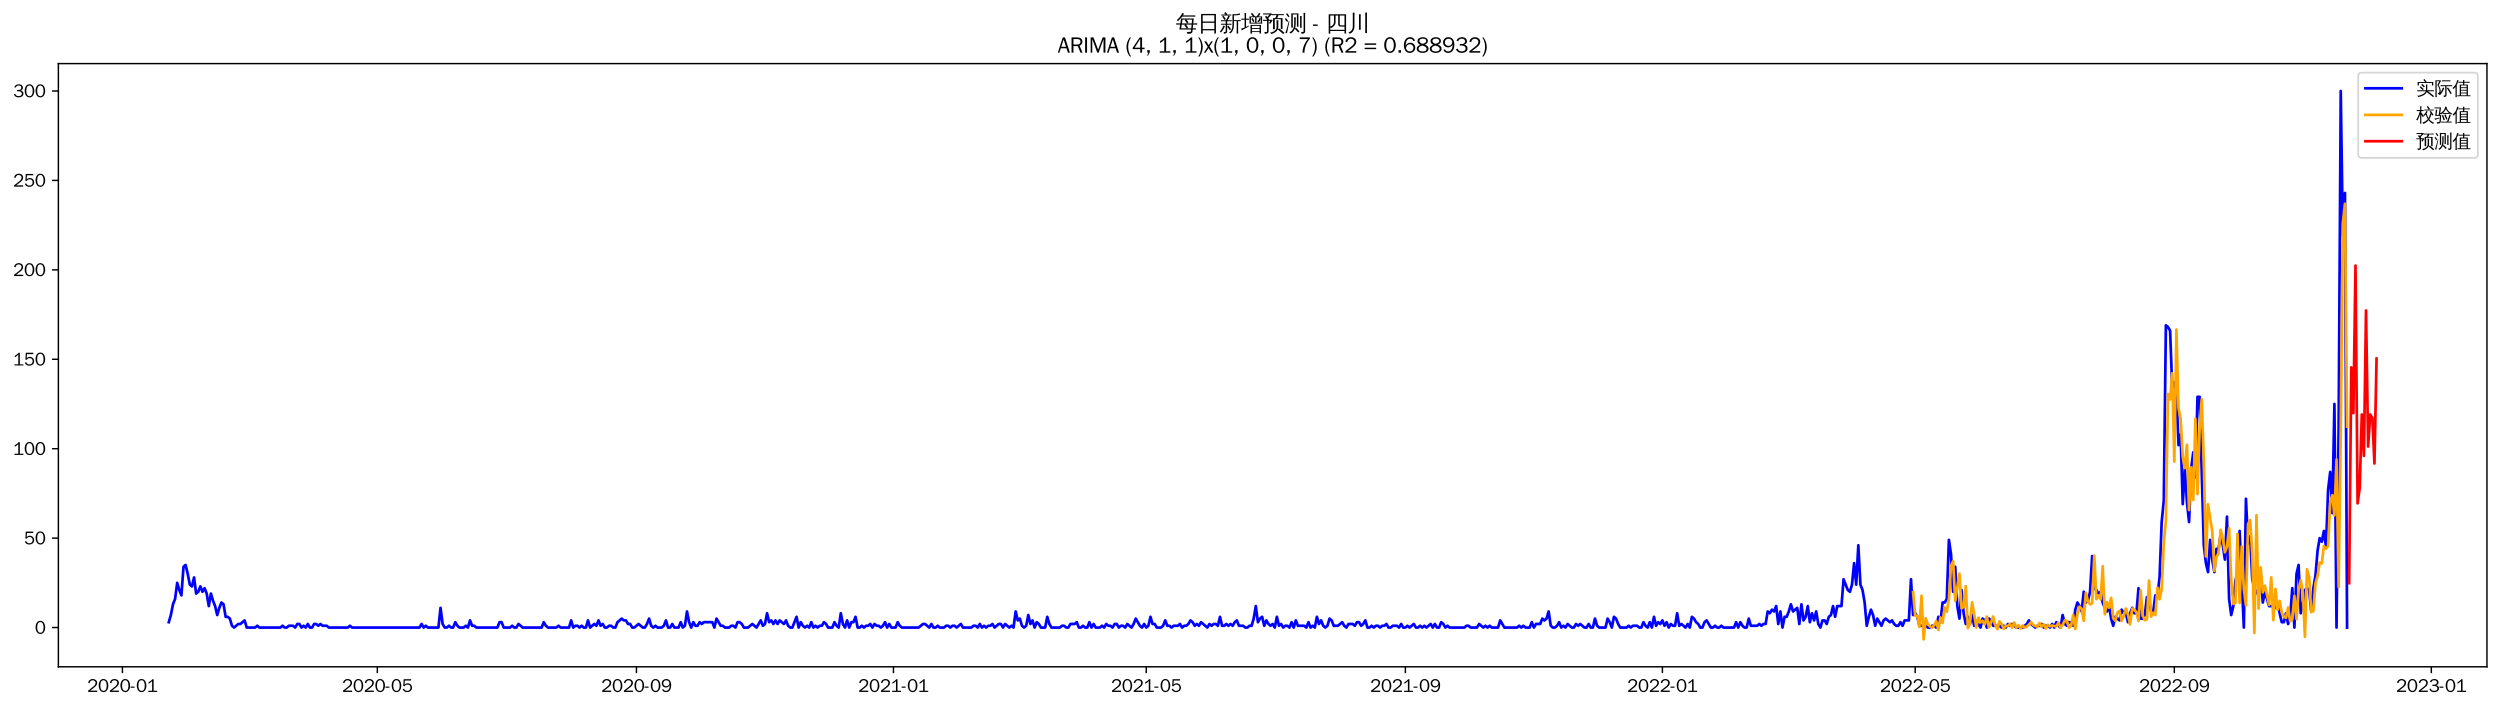 <?xml version="1.0" encoding="utf-8" standalone="no"?>
<!DOCTYPE svg PUBLIC "-//W3C//DTD SVG 1.1//EN"
  "http://www.w3.org/Graphics/SVG/1.1/DTD/svg11.dtd">
<svg xmlns:xlink="http://www.w3.org/1999/xlink" width="1378.591pt" height="390.418pt" viewBox="0 0 1378.591 390.418" xmlns="http://www.w3.org/2000/svg" version="1.1">
 <defs>
  <style type="text/css">*{stroke-linejoin: round; stroke-linecap: butt}</style>
 </defs>
 <g id="figure_1">
  <g id="patch_1">
   <path d="M 0 390.418 
L 1378.591 390.418 
L 1378.591 -0 
L 0 -0 
z
" style="fill: #ffffff"/>
  </g>
  <g id="axes_1">
   <g id="patch_2">
    <path d="M 32.191 367.701 
L 1371.391 367.701 
L 1371.391 35.061 
L 32.191 35.061 
z
" style="fill: #ffffff"/>
   </g>
   <g id="matplotlib.axis_1">
    <g id="xtick_1">
     <g id="line2d_1">
      <defs>
       <path id="mcff3f58931" d="M 0 0 
L 0 3.5 
" style="stroke: #000000; stroke-width: 0.8"/>
      </defs>
      <g>
       <use xlink:href="#mcff3f58931" x="67.506" y="367.701" style="stroke: #000000; stroke-width: 0.8"/>
      </g>
     </g>
     <g id="text_1">
      <!-- 2020-01 -->
      <g transform="translate(48.016 381.557)scale(0.1 -0.1)">
       <defs>
        <path id="WenQuanYiZenHei-32" d="M 3488 0 
L 369 0 
L 369 456 
L 2150 1850 
Q 2931 2463 2931 3144 
Q 2931 3619 2488 3863 
Q 2231 4013 1931 4013 
Q 1425 4013 1113 3619 
Q 894 3356 881 3013 
L 369 3169 
Q 531 3981 1213 4300 
Q 1544 4456 1950 4456 
Q 2631 4456 3088 4044 
L 3225 3888 
L 3350 3706 
Q 3481 3444 3481 3144 
Q 3481 2313 2519 1569 
L 1069 456 
L 3488 456 
L 3488 0 
z
" transform="scale(0.016)"/>
        <path id="WenQuanYiZenHei-30" d="M 3581 2175 
Q 3581 1288 3169 638 
Q 2713 -63 1938 -63 
Q 1025 -63 563 831 
Q 256 1425 256 2188 
Q 256 3188 700 3819 
Q 1138 4456 1888 4456 
Q 2863 4456 3306 3500 
Q 3581 2925 3581 2175 
z
M 3019 2100 
Q 3019 3356 2500 3806 
L 2350 3919 
Q 2144 4031 1888 4031 
Q 1100 4031 888 2956 
Q 819 2625 819 2225 
Q 819 1013 1338 569 
Q 1588 356 1938 356 
Q 2675 356 2925 1294 
Q 3019 1663 3019 2100 
z
" transform="scale(0.016)"/>
        <path id="WenQuanYiZenHei-2d" d="M 1363 1444 
L 0 1444 
L 0 1844 
L 1363 1844 
L 1363 1444 
z
" transform="scale(0.016)"/>
        <path id="WenQuanYiZenHei-31" d="M 3556 0 
L 488 0 
L 488 406 
L 1800 406 
L 1800 3725 
Q 1231 3125 588 2788 
L 588 3338 
Q 1456 3781 1931 4388 
L 2331 4388 
L 2331 406 
L 3556 406 
L 3556 0 
z
" transform="scale(0.016)"/>
       </defs>
       <use xlink:href="#WenQuanYiZenHei-32"/>
       <use xlink:href="#WenQuanYiZenHei-30" x="59.961"/>
       <use xlink:href="#WenQuanYiZenHei-32" x="119.922"/>
       <use xlink:href="#WenQuanYiZenHei-30" x="179.883"/>
       <use xlink:href="#WenQuanYiZenHei-2d" x="239.844"/>
       <use xlink:href="#WenQuanYiZenHei-30" x="269.824"/>
       <use xlink:href="#WenQuanYiZenHei-31" x="329.785"/>
      </g>
     </g>
    </g>
    <g id="xtick_2">
     <g id="line2d_2">
      <g>
       <use xlink:href="#mcff3f58931" x="208.071" y="367.701" style="stroke: #000000; stroke-width: 0.8"/>
      </g>
     </g>
     <g id="text_2">
      <!-- 2020-05 -->
      <g transform="translate(188.581 381.557)scale(0.1 -0.1)">
       <defs>
        <path id="WenQuanYiZenHei-35" d="M 3531 1488 
Q 3531 688 2913 250 
Q 2456 -63 1844 -63 
Q 1175 -63 706 350 
Q 413 613 306 975 
L 781 1131 
Q 1000 538 1569 406 
Q 1706 369 1856 369 
Q 2550 369 2850 869 
Q 3000 1131 3000 1494 
Q 3000 2056 2581 2356 
Q 2319 2538 1969 2538 
Q 1400 2538 1031 2075 
Q 981 2013 938 1938 
L 500 2031 
L 644 4388 
L 3244 4388 
L 3200 3919 
L 1044 3919 
L 950 2500 
Q 1431 2975 2006 2975 
Q 2713 2975 3163 2475 
Q 3531 2063 3531 1488 
z
" transform="scale(0.016)"/>
       </defs>
       <use xlink:href="#WenQuanYiZenHei-32"/>
       <use xlink:href="#WenQuanYiZenHei-30" x="59.961"/>
       <use xlink:href="#WenQuanYiZenHei-32" x="119.922"/>
       <use xlink:href="#WenQuanYiZenHei-30" x="179.883"/>
       <use xlink:href="#WenQuanYiZenHei-2d" x="239.844"/>
       <use xlink:href="#WenQuanYiZenHei-30" x="269.824"/>
       <use xlink:href="#WenQuanYiZenHei-35" x="329.785"/>
      </g>
     </g>
    </g>
    <g id="xtick_3">
     <g id="line2d_3">
      <g>
       <use xlink:href="#mcff3f58931" x="350.959" y="367.701" style="stroke: #000000; stroke-width: 0.8"/>
      </g>
     </g>
     <g id="text_3">
      <!-- 2020-09 -->
      <g transform="translate(331.469 381.557)scale(0.1 -0.1)">
       <defs>
        <path id="WenQuanYiZenHei-39" d="M 3544 2300 
Q 3544 1163 3019 513 
Q 2563 -63 1775 -63 
Q 956 -63 563 488 
Q 463 631 394 813 
L 838 975 
Q 1025 494 1550 388 
Q 1656 369 1775 369 
Q 2594 369 2900 1325 
Q 3044 1769 3038 2313 
L 3025 2313 
Q 2675 1638 1944 1544 
Q 1844 1531 1744 1531 
Q 1050 1531 625 2031 
Q 294 2419 294 2963 
Q 294 3656 813 4094 
Q 1238 4456 1819 4456 
Q 2988 4456 3381 3363 
Q 3544 2900 3544 2300 
z
M 2925 2994 
Q 2925 3563 2469 3844 
Q 2206 4006 1863 4006 
Q 1275 4006 988 3563 
Q 844 3344 825 3056 
Q 819 3006 819 2956 
Q 819 2413 1269 2131 
Q 1538 1963 1875 1963 
Q 2363 1963 2681 2350 
Q 2925 2638 2925 2994 
z
" transform="scale(0.016)"/>
       </defs>
       <use xlink:href="#WenQuanYiZenHei-32"/>
       <use xlink:href="#WenQuanYiZenHei-30" x="59.961"/>
       <use xlink:href="#WenQuanYiZenHei-32" x="119.922"/>
       <use xlink:href="#WenQuanYiZenHei-30" x="179.883"/>
       <use xlink:href="#WenQuanYiZenHei-2d" x="239.844"/>
       <use xlink:href="#WenQuanYiZenHei-30" x="269.824"/>
       <use xlink:href="#WenQuanYiZenHei-39" x="329.785"/>
      </g>
     </g>
    </g>
    <g id="xtick_4">
     <g id="line2d_4">
      <g>
       <use xlink:href="#mcff3f58931" x="492.686" y="367.701" style="stroke: #000000; stroke-width: 0.8"/>
      </g>
     </g>
     <g id="text_4">
      <!-- 2021-01 -->
      <g transform="translate(473.196 381.557)scale(0.1 -0.1)">
       <use xlink:href="#WenQuanYiZenHei-32"/>
       <use xlink:href="#WenQuanYiZenHei-30" x="59.961"/>
       <use xlink:href="#WenQuanYiZenHei-32" x="119.922"/>
       <use xlink:href="#WenQuanYiZenHei-31" x="179.883"/>
       <use xlink:href="#WenQuanYiZenHei-2d" x="239.844"/>
       <use xlink:href="#WenQuanYiZenHei-30" x="269.824"/>
       <use xlink:href="#WenQuanYiZenHei-31" x="329.785"/>
      </g>
     </g>
    </g>
    <g id="xtick_5">
     <g id="line2d_5">
      <g>
       <use xlink:href="#mcff3f58931" x="632.089" y="367.701" style="stroke: #000000; stroke-width: 0.8"/>
      </g>
     </g>
     <g id="text_5">
      <!-- 2021-05 -->
      <g transform="translate(612.599 381.557)scale(0.1 -0.1)">
       <use xlink:href="#WenQuanYiZenHei-32"/>
       <use xlink:href="#WenQuanYiZenHei-30" x="59.961"/>
       <use xlink:href="#WenQuanYiZenHei-32" x="119.922"/>
       <use xlink:href="#WenQuanYiZenHei-31" x="179.883"/>
       <use xlink:href="#WenQuanYiZenHei-2d" x="239.844"/>
       <use xlink:href="#WenQuanYiZenHei-30" x="269.824"/>
       <use xlink:href="#WenQuanYiZenHei-35" x="329.785"/>
      </g>
     </g>
    </g>
    <g id="xtick_6">
     <g id="line2d_6">
      <g>
       <use xlink:href="#mcff3f58931" x="774.977" y="367.701" style="stroke: #000000; stroke-width: 0.8"/>
      </g>
     </g>
     <g id="text_6">
      <!-- 2021-09 -->
      <g transform="translate(755.487 381.557)scale(0.1 -0.1)">
       <use xlink:href="#WenQuanYiZenHei-32"/>
       <use xlink:href="#WenQuanYiZenHei-30" x="59.961"/>
       <use xlink:href="#WenQuanYiZenHei-32" x="119.922"/>
       <use xlink:href="#WenQuanYiZenHei-31" x="179.883"/>
       <use xlink:href="#WenQuanYiZenHei-2d" x="239.844"/>
       <use xlink:href="#WenQuanYiZenHei-30" x="269.824"/>
       <use xlink:href="#WenQuanYiZenHei-39" x="329.785"/>
      </g>
     </g>
    </g>
    <g id="xtick_7">
     <g id="line2d_7">
      <g>
       <use xlink:href="#mcff3f58931" x="916.704" y="367.701" style="stroke: #000000; stroke-width: 0.8"/>
      </g>
     </g>
     <g id="text_7">
      <!-- 2022-01 -->
      <g transform="translate(897.214 381.557)scale(0.1 -0.1)">
       <use xlink:href="#WenQuanYiZenHei-32"/>
       <use xlink:href="#WenQuanYiZenHei-30" x="59.961"/>
       <use xlink:href="#WenQuanYiZenHei-32" x="119.922"/>
       <use xlink:href="#WenQuanYiZenHei-32" x="179.883"/>
       <use xlink:href="#WenQuanYiZenHei-2d" x="239.844"/>
       <use xlink:href="#WenQuanYiZenHei-30" x="269.824"/>
       <use xlink:href="#WenQuanYiZenHei-31" x="329.785"/>
      </g>
     </g>
    </g>
    <g id="xtick_8">
     <g id="line2d_8">
      <g>
       <use xlink:href="#mcff3f58931" x="1056.107" y="367.701" style="stroke: #000000; stroke-width: 0.8"/>
      </g>
     </g>
     <g id="text_8">
      <!-- 2022-05 -->
      <g transform="translate(1036.617 381.557)scale(0.1 -0.1)">
       <use xlink:href="#WenQuanYiZenHei-32"/>
       <use xlink:href="#WenQuanYiZenHei-30" x="59.961"/>
       <use xlink:href="#WenQuanYiZenHei-32" x="119.922"/>
       <use xlink:href="#WenQuanYiZenHei-32" x="179.883"/>
       <use xlink:href="#WenQuanYiZenHei-2d" x="239.844"/>
       <use xlink:href="#WenQuanYiZenHei-30" x="269.824"/>
       <use xlink:href="#WenQuanYiZenHei-35" x="329.785"/>
      </g>
     </g>
    </g>
    <g id="xtick_9">
     <g id="line2d_9">
      <g>
       <use xlink:href="#mcff3f58931" x="1198.995" y="367.701" style="stroke: #000000; stroke-width: 0.8"/>
      </g>
     </g>
     <g id="text_9">
      <!-- 2022-09 -->
      <g transform="translate(1179.505 381.557)scale(0.1 -0.1)">
       <use xlink:href="#WenQuanYiZenHei-32"/>
       <use xlink:href="#WenQuanYiZenHei-30" x="59.961"/>
       <use xlink:href="#WenQuanYiZenHei-32" x="119.922"/>
       <use xlink:href="#WenQuanYiZenHei-32" x="179.883"/>
       <use xlink:href="#WenQuanYiZenHei-2d" x="239.844"/>
       <use xlink:href="#WenQuanYiZenHei-30" x="269.824"/>
       <use xlink:href="#WenQuanYiZenHei-39" x="329.785"/>
      </g>
     </g>
    </g>
    <g id="xtick_10">
     <g id="line2d_10">
      <g>
       <use xlink:href="#mcff3f58931" x="1340.722" y="367.701" style="stroke: #000000; stroke-width: 0.8"/>
      </g>
     </g>
     <g id="text_10">
      <!-- 2023-01 -->
      <g transform="translate(1321.232 381.557)scale(0.1 -0.1)">
       <defs>
        <path id="WenQuanYiZenHei-33" d="M 3588 1231 
Q 3588 494 2875 144 
Q 2450 -63 1925 -63 
Q 1044 -63 556 488 
Q 356 706 256 1000 
L 769 1169 
Q 994 375 1913 375 
Q 2631 375 2900 788 
Q 3019 975 3019 1231 
Q 3019 1638 2638 1881 
Q 2325 2081 1613 2069 
L 1338 2069 
L 1338 2494 
Q 1969 2494 2094 2506 
Q 2325 2544 2463 2613 
Q 2763 2756 2844 3100 
Q 2863 3169 2863 3244 
Q 2863 3744 2381 3944 
L 2163 4006 
Q 2056 4025 1931 4025 
Q 1388 4025 1075 3631 
Q 969 3488 906 3313 
L 419 3456 
Q 675 4150 1400 4369 
Q 1669 4456 1975 4456 
Q 2694 4456 3106 4050 
Q 3419 3744 3419 3275 
Q 3419 2813 3025 2513 
Q 2825 2356 2575 2319 
L 2575 2306 
Q 3181 2213 3450 1769 
Q 3588 1525 3588 1231 
z
" transform="scale(0.016)"/>
       </defs>
       <use xlink:href="#WenQuanYiZenHei-32"/>
       <use xlink:href="#WenQuanYiZenHei-30" x="59.961"/>
       <use xlink:href="#WenQuanYiZenHei-32" x="119.922"/>
       <use xlink:href="#WenQuanYiZenHei-33" x="179.883"/>
       <use xlink:href="#WenQuanYiZenHei-2d" x="239.844"/>
       <use xlink:href="#WenQuanYiZenHei-30" x="269.824"/>
       <use xlink:href="#WenQuanYiZenHei-31" x="329.785"/>
      </g>
     </g>
    </g>
   </g>
   <g id="matplotlib.axis_2">
    <g id="ytick_1">
     <g id="line2d_11">
      <defs>
       <path id="m5757603b62" d="M 0 0 
L -3.5 0 
" style="stroke: #000000; stroke-width: 0.8"/>
      </defs>
      <g>
       <use xlink:href="#m5757603b62" x="32.191" y="346.055" style="stroke: #000000; stroke-width: 0.8"/>
      </g>
     </g>
     <g id="text_11">
      <!-- 0 -->
      <g transform="translate(19.194 349.483)scale(0.1 -0.1)">
       <use xlink:href="#WenQuanYiZenHei-30"/>
      </g>
     </g>
    </g>
    <g id="ytick_2">
     <g id="line2d_12">
      <g>
       <use xlink:href="#m5757603b62" x="32.191" y="296.743" style="stroke: #000000; stroke-width: 0.8"/>
      </g>
     </g>
     <g id="text_12">
      <!-- 50 -->
      <g transform="translate(13.197 300.171)scale(0.1 -0.1)">
       <use xlink:href="#WenQuanYiZenHei-35"/>
       <use xlink:href="#WenQuanYiZenHei-30" x="59.961"/>
      </g>
     </g>
    </g>
    <g id="ytick_3">
     <g id="line2d_13">
      <g>
       <use xlink:href="#m5757603b62" x="32.191" y="247.431" style="stroke: #000000; stroke-width: 0.8"/>
      </g>
     </g>
     <g id="text_13">
      <!-- 100 -->
      <g transform="translate(7.2 250.859)scale(0.1 -0.1)">
       <use xlink:href="#WenQuanYiZenHei-31"/>
       <use xlink:href="#WenQuanYiZenHei-30" x="59.961"/>
       <use xlink:href="#WenQuanYiZenHei-30" x="119.922"/>
      </g>
     </g>
    </g>
    <g id="ytick_4">
     <g id="line2d_14">
      <g>
       <use xlink:href="#m5757603b62" x="32.191" y="198.118" style="stroke: #000000; stroke-width: 0.8"/>
      </g>
     </g>
     <g id="text_14">
      <!-- 150 -->
      <g transform="translate(7.2 201.546)scale(0.1 -0.1)">
       <use xlink:href="#WenQuanYiZenHei-31"/>
       <use xlink:href="#WenQuanYiZenHei-35" x="59.961"/>
       <use xlink:href="#WenQuanYiZenHei-30" x="119.922"/>
      </g>
     </g>
    </g>
    <g id="ytick_5">
     <g id="line2d_15">
      <g>
       <use xlink:href="#m5757603b62" x="32.191" y="148.806" style="stroke: #000000; stroke-width: 0.8"/>
      </g>
     </g>
     <g id="text_15">
      <!-- 200 -->
      <g transform="translate(7.2 152.234)scale(0.1 -0.1)">
       <use xlink:href="#WenQuanYiZenHei-32"/>
       <use xlink:href="#WenQuanYiZenHei-30" x="59.961"/>
       <use xlink:href="#WenQuanYiZenHei-30" x="119.922"/>
      </g>
     </g>
    </g>
    <g id="ytick_6">
     <g id="line2d_16">
      <g>
       <use xlink:href="#m5757603b62" x="32.191" y="99.493" style="stroke: #000000; stroke-width: 0.8"/>
      </g>
     </g>
     <g id="text_16">
      <!-- 250 -->
      <g transform="translate(7.2 102.922)scale(0.1 -0.1)">
       <use xlink:href="#WenQuanYiZenHei-32"/>
       <use xlink:href="#WenQuanYiZenHei-35" x="59.961"/>
       <use xlink:href="#WenQuanYiZenHei-30" x="119.922"/>
      </g>
     </g>
    </g>
    <g id="ytick_7">
     <g id="line2d_17">
      <g>
       <use xlink:href="#m5757603b62" x="32.191" y="50.181" style="stroke: #000000; stroke-width: 0.8"/>
      </g>
     </g>
     <g id="text_17">
      <!-- 300 -->
      <g transform="translate(7.2 53.609)scale(0.1 -0.1)">
       <use xlink:href="#WenQuanYiZenHei-33"/>
       <use xlink:href="#WenQuanYiZenHei-30" x="59.961"/>
       <use xlink:href="#WenQuanYiZenHei-30" x="119.922"/>
      </g>
     </g>
    </g>
   </g>
   <g id="line2d_18">
    <path d="M 93.063 343.097 
L 94.225 339.152 
L 95.387 333.234 
L 96.548 330.275 
L 97.71 321.399 
L 98.872 325.344 
L 100.034 328.303 
L 101.195 312.523 
L 102.357 311.537 
L 103.519 316.468 
L 104.68 322.385 
L 105.842 323.372 
L 107.004 318.44 
L 108.165 327.317 
L 109.327 326.33 
L 110.489 323.372 
L 111.65 326.33 
L 112.812 324.358 
L 113.974 327.317 
L 115.136 334.22 
L 116.297 327.317 
L 117.459 331.262 
L 118.621 334.22 
L 119.782 339.152 
L 120.944 335.207 
L 122.106 332.248 
L 123.267 333.234 
L 124.429 340.138 
L 125.591 340.138 
L 126.752 341.124 
L 127.914 345.069 
L 129.076 346.055 
L 131.399 344.083 
L 132.561 344.083 
L 134.884 342.11 
L 136.046 346.055 
L 140.693 346.055 
L 141.854 345.069 
L 143.016 346.055 
L 154.633 346.055 
L 155.795 345.069 
L 156.956 346.055 
L 158.118 346.055 
L 159.28 345.069 
L 161.603 345.069 
L 162.765 346.055 
L 163.927 344.083 
L 165.088 344.083 
L 166.25 346.055 
L 167.412 345.069 
L 168.573 346.055 
L 169.735 344.083 
L 170.897 346.055 
L 172.058 346.055 
L 173.22 344.083 
L 174.382 344.083 
L 175.544 345.069 
L 176.705 344.083 
L 177.867 345.069 
L 180.19 345.069 
L 181.352 346.055 
L 191.807 346.055 
L 192.969 345.069 
L 194.131 346.055 
L 231.305 346.055 
L 232.467 344.083 
L 233.628 346.055 
L 234.79 345.069 
L 235.952 346.055 
L 241.76 346.055 
L 242.922 335.207 
L 244.083 344.083 
L 245.245 346.055 
L 246.407 346.055 
L 247.569 345.069 
L 248.73 346.055 
L 249.892 346.055 
L 251.054 343.097 
L 252.215 345.069 
L 253.377 346.055 
L 255.7 346.055 
L 256.862 345.069 
L 258.024 346.055 
L 259.185 342.11 
L 260.347 345.069 
L 261.509 345.069 
L 262.671 346.055 
L 274.288 346.055 
L 275.449 343.097 
L 276.611 343.097 
L 277.773 346.055 
L 281.258 346.055 
L 282.419 345.069 
L 283.581 346.055 
L 284.743 346.055 
L 285.904 344.083 
L 288.228 346.055 
L 298.683 346.055 
L 299.845 343.097 
L 301.006 345.069 
L 302.168 346.055 
L 306.815 346.055 
L 307.977 345.069 
L 309.138 346.055 
L 313.785 346.055 
L 314.947 342.11 
L 316.108 346.055 
L 317.27 345.069 
L 318.432 345.069 
L 319.594 346.055 
L 320.755 345.069 
L 321.917 346.055 
L 323.079 346.055 
L 324.24 342.11 
L 325.402 346.055 
L 327.725 344.083 
L 328.887 345.069 
L 330.049 342.11 
L 331.21 345.069 
L 332.372 344.083 
L 333.534 346.055 
L 334.696 346.055 
L 335.857 345.069 
L 337.019 345.069 
L 338.181 346.055 
L 339.342 346.055 
L 340.504 343.097 
L 342.827 341.124 
L 343.989 342.11 
L 345.151 342.11 
L 346.312 344.083 
L 347.474 344.083 
L 348.636 346.055 
L 349.798 346.055 
L 352.121 344.083 
L 354.444 346.055 
L 355.606 346.055 
L 356.768 344.083 
L 357.929 341.124 
L 359.091 345.069 
L 360.253 346.055 
L 361.414 345.069 
L 362.576 346.055 
L 364.9 346.055 
L 366.061 345.069 
L 367.223 342.11 
L 368.385 346.055 
L 369.546 346.055 
L 370.708 344.083 
L 371.87 346.055 
L 374.193 346.055 
L 375.355 343.097 
L 376.517 346.055 
L 377.678 345.069 
L 378.84 337.179 
L 380.002 343.097 
L 381.163 346.055 
L 382.325 343.097 
L 383.487 345.069 
L 384.648 345.069 
L 385.81 343.097 
L 386.972 344.083 
L 388.133 343.097 
L 392.78 343.097 
L 393.942 346.055 
L 395.104 341.124 
L 397.427 345.069 
L 398.589 345.069 
L 399.75 346.055 
L 402.074 346.055 
L 403.235 345.069 
L 404.397 345.069 
L 405.559 346.055 
L 406.721 343.097 
L 407.882 343.097 
L 409.044 344.083 
L 410.206 346.055 
L 412.529 346.055 
L 414.852 344.083 
L 417.176 346.055 
L 419.499 342.11 
L 420.661 345.069 
L 421.823 344.083 
L 422.984 338.165 
L 424.146 343.097 
L 425.308 342.11 
L 426.469 344.083 
L 427.631 342.11 
L 428.793 344.083 
L 429.954 342.11 
L 432.278 344.083 
L 433.439 342.11 
L 434.601 345.069 
L 435.763 346.055 
L 436.925 346.055 
L 439.248 340.138 
L 440.41 346.055 
L 441.571 343.097 
L 442.733 345.069 
L 443.895 346.055 
L 445.056 345.069 
L 446.218 346.055 
L 447.38 343.097 
L 448.541 346.055 
L 449.703 345.069 
L 450.865 346.055 
L 452.027 345.069 
L 453.188 345.069 
L 454.35 343.097 
L 455.512 344.083 
L 456.673 346.055 
L 458.997 346.055 
L 460.158 343.097 
L 461.32 345.069 
L 462.482 346.055 
L 463.644 338.165 
L 464.805 344.083 
L 465.967 346.055 
L 467.129 342.11 
L 468.29 346.055 
L 469.452 343.097 
L 470.614 343.097 
L 471.775 340.138 
L 472.937 346.055 
L 474.099 346.055 
L 475.26 345.069 
L 476.422 346.055 
L 477.584 345.069 
L 478.746 345.069 
L 479.907 344.083 
L 481.069 346.055 
L 482.231 344.083 
L 483.392 345.069 
L 484.554 345.069 
L 485.716 346.055 
L 486.877 345.069 
L 488.039 343.097 
L 489.201 346.055 
L 490.362 344.083 
L 491.524 346.055 
L 493.848 346.055 
L 495.009 343.097 
L 496.171 345.069 
L 497.333 346.055 
L 506.626 346.055 
L 508.95 344.083 
L 510.111 344.083 
L 512.435 346.055 
L 513.596 344.083 
L 514.758 346.055 
L 515.92 346.055 
L 517.081 345.069 
L 518.243 346.055 
L 520.566 346.055 
L 521.728 345.069 
L 522.89 345.069 
L 524.052 346.055 
L 525.213 345.069 
L 526.375 345.069 
L 527.537 346.055 
L 529.86 344.083 
L 531.022 346.055 
L 535.668 346.055 
L 536.83 345.069 
L 537.992 345.069 
L 539.154 346.055 
L 540.315 344.083 
L 541.477 346.055 
L 542.639 345.069 
L 543.8 346.055 
L 544.962 345.069 
L 546.124 345.069 
L 547.285 344.083 
L 548.447 346.055 
L 550.77 344.083 
L 551.932 344.083 
L 553.094 346.055 
L 554.256 344.083 
L 556.579 346.055 
L 557.741 345.069 
L 558.902 346.055 
L 560.064 337.179 
L 561.226 342.11 
L 562.387 341.124 
L 563.549 345.069 
L 564.711 346.055 
L 565.873 345.069 
L 567.034 339.152 
L 568.196 344.083 
L 569.358 342.11 
L 570.519 346.055 
L 571.681 343.097 
L 572.843 344.083 
L 574.004 346.055 
L 576.328 346.055 
L 577.489 340.138 
L 578.651 344.083 
L 579.813 346.055 
L 584.46 346.055 
L 585.621 345.069 
L 586.783 345.069 
L 587.945 346.055 
L 589.106 346.055 
L 590.268 344.083 
L 592.591 344.083 
L 593.753 343.097 
L 594.915 346.055 
L 596.077 346.055 
L 597.238 345.069 
L 598.4 346.055 
L 599.562 346.055 
L 600.723 343.097 
L 601.885 346.055 
L 603.047 344.083 
L 604.208 346.055 
L 606.532 346.055 
L 607.693 345.069 
L 608.855 346.055 
L 610.017 344.083 
L 611.179 345.069 
L 612.34 345.069 
L 613.502 346.055 
L 614.664 344.083 
L 615.825 344.083 
L 616.987 346.055 
L 618.149 345.069 
L 619.31 345.069 
L 620.472 346.055 
L 621.634 344.083 
L 623.957 346.055 
L 625.119 344.083 
L 626.281 341.124 
L 628.604 345.069 
L 629.766 346.055 
L 630.927 344.083 
L 632.089 346.055 
L 633.251 345.069 
L 634.412 340.138 
L 635.574 344.083 
L 636.736 344.083 
L 637.897 346.055 
L 640.221 346.055 
L 641.383 345.069 
L 642.544 342.11 
L 643.706 345.069 
L 644.868 345.069 
L 646.029 346.055 
L 647.191 345.069 
L 649.514 345.069 
L 650.676 344.083 
L 651.838 346.055 
L 653 345.069 
L 654.161 345.069 
L 655.323 344.083 
L 656.485 342.11 
L 657.646 343.097 
L 658.808 345.069 
L 659.97 344.083 
L 661.131 345.069 
L 662.293 343.097 
L 665.778 346.055 
L 666.94 344.083 
L 668.102 345.069 
L 669.263 344.083 
L 670.425 344.083 
L 671.587 345.069 
L 672.748 340.138 
L 673.91 345.069 
L 675.072 345.069 
L 676.233 344.083 
L 677.395 345.069 
L 678.557 344.083 
L 679.718 345.069 
L 680.88 343.097 
L 682.042 342.11 
L 683.204 345.069 
L 685.527 345.069 
L 686.689 346.055 
L 687.85 346.055 
L 689.012 345.069 
L 690.174 345.069 
L 691.335 341.124 
L 692.497 334.22 
L 693.659 343.097 
L 694.82 341.124 
L 695.982 340.138 
L 697.144 345.069 
L 698.306 342.11 
L 699.467 344.083 
L 700.629 345.069 
L 701.791 344.083 
L 702.952 346.055 
L 704.114 340.138 
L 705.276 345.069 
L 706.437 344.083 
L 707.599 346.055 
L 708.761 345.069 
L 709.922 345.069 
L 711.084 346.055 
L 712.246 343.097 
L 713.408 346.055 
L 714.569 342.11 
L 715.731 345.069 
L 719.216 345.069 
L 720.378 346.055 
L 721.539 343.097 
L 722.701 346.055 
L 723.863 345.069 
L 725.024 346.055 
L 726.186 340.138 
L 727.348 344.083 
L 728.51 342.11 
L 729.671 345.069 
L 730.833 346.055 
L 731.995 345.069 
L 733.156 341.124 
L 734.318 342.11 
L 735.48 345.069 
L 737.803 345.069 
L 740.127 343.097 
L 741.288 345.069 
L 742.45 346.055 
L 743.612 344.083 
L 745.935 344.083 
L 747.097 345.069 
L 748.258 343.097 
L 749.42 343.097 
L 750.582 345.069 
L 751.743 344.083 
L 752.905 342.11 
L 754.067 346.055 
L 755.229 346.055 
L 756.39 345.069 
L 757.552 346.055 
L 758.714 345.069 
L 759.875 345.069 
L 761.037 346.055 
L 762.199 345.069 
L 763.36 345.069 
L 764.522 344.083 
L 765.684 346.055 
L 766.845 346.055 
L 768.007 345.069 
L 770.331 345.069 
L 771.492 346.055 
L 772.654 344.083 
L 773.816 346.055 
L 774.977 346.055 
L 776.139 345.069 
L 777.301 346.055 
L 779.624 344.083 
L 780.786 346.055 
L 781.947 346.055 
L 783.109 345.069 
L 784.271 346.055 
L 785.433 345.069 
L 786.594 346.055 
L 788.918 344.083 
L 790.079 346.055 
L 791.241 344.083 
L 792.403 346.055 
L 793.564 346.055 
L 794.726 343.097 
L 795.888 344.083 
L 797.049 346.055 
L 798.211 345.069 
L 799.373 346.055 
L 807.505 346.055 
L 808.666 345.069 
L 809.828 345.069 
L 810.99 346.055 
L 814.475 346.055 
L 815.637 344.083 
L 817.96 346.055 
L 819.122 345.069 
L 820.283 346.055 
L 821.445 345.069 
L 822.607 346.055 
L 826.092 346.055 
L 827.253 342.11 
L 829.577 346.055 
L 836.547 346.055 
L 837.709 345.069 
L 838.87 346.055 
L 840.032 345.069 
L 841.194 346.055 
L 843.517 346.055 
L 844.679 343.097 
L 845.841 346.055 
L 847.002 344.083 
L 849.326 344.083 
L 850.487 341.124 
L 851.649 342.11 
L 852.811 341.124 
L 853.972 337.179 
L 855.134 345.069 
L 856.296 346.055 
L 857.458 346.055 
L 858.619 345.069 
L 859.781 343.097 
L 860.943 346.055 
L 862.104 345.069 
L 863.266 346.055 
L 864.428 344.083 
L 866.751 346.055 
L 867.913 346.055 
L 869.074 344.083 
L 870.236 345.069 
L 871.398 344.083 
L 873.721 346.055 
L 874.883 346.055 
L 876.045 344.083 
L 877.206 346.055 
L 878.368 346.055 
L 879.53 341.124 
L 880.691 345.069 
L 881.853 346.055 
L 885.338 346.055 
L 886.5 341.124 
L 887.662 343.097 
L 888.823 346.055 
L 889.985 340.138 
L 891.147 341.124 
L 892.308 344.083 
L 893.47 346.055 
L 896.955 346.055 
L 898.117 345.069 
L 899.278 346.055 
L 900.44 345.069 
L 902.764 345.069 
L 903.925 346.055 
L 905.087 346.055 
L 906.249 343.097 
L 907.41 345.069 
L 908.572 346.055 
L 909.734 343.097 
L 910.895 346.055 
L 912.057 340.138 
L 913.219 345.069 
L 914.38 343.097 
L 915.542 344.083 
L 916.704 342.11 
L 917.866 345.069 
L 919.027 343.097 
L 920.189 346.055 
L 921.351 344.083 
L 922.512 345.069 
L 923.674 345.069 
L 924.836 338.165 
L 925.997 345.069 
L 927.159 344.083 
L 929.483 346.055 
L 930.644 344.083 
L 931.806 346.055 
L 932.968 340.138 
L 934.129 341.124 
L 935.291 343.097 
L 936.453 344.083 
L 937.614 346.055 
L 938.776 346.055 
L 939.938 343.097 
L 941.099 342.11 
L 943.423 346.055 
L 944.585 346.055 
L 945.746 345.069 
L 946.908 346.055 
L 948.07 346.055 
L 949.231 345.069 
L 950.393 346.055 
L 956.201 346.055 
L 957.363 343.097 
L 958.525 346.055 
L 959.687 343.097 
L 960.848 345.069 
L 962.01 346.055 
L 963.172 346.055 
L 964.333 341.124 
L 965.495 345.069 
L 968.98 345.069 
L 970.142 344.083 
L 971.303 345.069 
L 972.465 344.083 
L 973.627 344.083 
L 974.789 337.179 
L 975.95 338.165 
L 977.112 336.193 
L 978.274 337.179 
L 979.435 334.22 
L 980.597 344.083 
L 981.759 337.179 
L 982.92 346.055 
L 984.082 340.138 
L 985.244 340.138 
L 986.405 337.179 
L 987.567 333.234 
L 988.729 337.179 
L 991.052 335.207 
L 992.214 344.083 
L 993.376 333.234 
L 994.537 342.11 
L 995.699 340.138 
L 996.861 334.22 
L 998.022 343.097 
L 999.184 338.165 
L 1000.346 342.11 
L 1001.507 337.179 
L 1002.669 344.083 
L 1003.831 346.055 
L 1004.993 342.11 
L 1006.154 342.11 
L 1007.316 344.083 
L 1008.478 340.138 
L 1009.639 339.152 
L 1010.801 334.22 
L 1011.963 340.138 
L 1013.124 334.22 
L 1015.448 334.22 
L 1016.61 319.427 
L 1018.933 325.344 
L 1020.095 326.33 
L 1021.256 322.385 
L 1022.418 310.55 
L 1023.58 322.385 
L 1024.741 300.688 
L 1025.903 322.385 
L 1027.065 325.344 
L 1028.226 332.248 
L 1029.388 345.069 
L 1030.55 340.138 
L 1031.712 336.193 
L 1032.873 339.152 
L 1034.035 345.069 
L 1035.197 341.124 
L 1037.52 345.069 
L 1038.682 342.11 
L 1039.843 341.124 
L 1042.167 343.097 
L 1043.328 342.11 
L 1044.49 344.083 
L 1045.652 345.069 
L 1046.814 345.069 
L 1047.975 343.097 
L 1049.137 345.069 
L 1050.299 342.11 
L 1052.622 342.11 
L 1053.784 319.427 
L 1054.945 339.152 
L 1056.107 338.165 
L 1057.269 340.138 
L 1058.43 345.069 
L 1061.916 345.069 
L 1063.077 346.055 
L 1064.239 346.055 
L 1065.401 345.069 
L 1066.562 345.069 
L 1067.724 346.055 
L 1068.886 340.138 
L 1070.047 343.097 
L 1071.209 332.248 
L 1072.371 332.248 
L 1073.532 330.275 
L 1074.694 297.729 
L 1075.856 305.619 
L 1077.018 326.33 
L 1078.179 312.523 
L 1079.341 334.22 
L 1080.503 341.124 
L 1081.664 325.344 
L 1082.826 338.165 
L 1083.988 344.083 
L 1085.149 340.138 
L 1086.311 344.083 
L 1087.473 339.152 
L 1088.634 345.069 
L 1089.796 344.083 
L 1090.958 344.083 
L 1092.12 346.055 
L 1093.281 341.124 
L 1094.443 342.11 
L 1095.605 346.055 
L 1096.766 341.124 
L 1097.928 342.11 
L 1099.09 345.069 
L 1102.575 345.069 
L 1103.736 346.055 
L 1104.898 345.069 
L 1106.06 346.055 
L 1107.222 344.083 
L 1108.383 345.069 
L 1109.545 344.083 
L 1111.868 346.055 
L 1115.353 346.055 
L 1117.677 344.083 
L 1118.839 342.11 
L 1120 344.083 
L 1122.324 346.055 
L 1123.485 345.069 
L 1124.647 345.069 
L 1125.809 344.083 
L 1126.97 346.055 
L 1128.132 345.069 
L 1129.294 345.069 
L 1130.455 346.055 
L 1131.617 344.083 
L 1132.779 346.055 
L 1133.941 343.097 
L 1135.102 345.069 
L 1136.264 346.055 
L 1137.426 339.152 
L 1138.587 344.083 
L 1139.749 345.069 
L 1140.911 343.097 
L 1142.072 343.097 
L 1143.234 345.069 
L 1144.396 336.193 
L 1145.557 332.248 
L 1146.719 334.22 
L 1147.881 337.179 
L 1149.043 326.33 
L 1150.204 332.248 
L 1151.366 331.262 
L 1152.528 326.33 
L 1153.689 306.605 
L 1154.851 324.358 
L 1156.013 325.344 
L 1157.174 327.317 
L 1158.336 326.33 
L 1159.498 332.248 
L 1160.659 335.207 
L 1161.821 337.179 
L 1162.983 334.22 
L 1164.145 341.124 
L 1165.306 345.069 
L 1166.468 340.138 
L 1168.791 342.11 
L 1169.953 336.193 
L 1171.115 338.165 
L 1172.276 338.165 
L 1173.438 343.097 
L 1174.6 338.165 
L 1175.761 335.207 
L 1176.923 338.165 
L 1178.085 338.165 
L 1179.247 324.358 
L 1180.408 341.124 
L 1181.57 341.124 
L 1182.732 339.152 
L 1183.893 329.289 
L 1185.055 331.262 
L 1186.217 337.179 
L 1187.378 337.179 
L 1188.54 328.303 
L 1189.702 328.303 
L 1190.863 318.44 
L 1192.025 287.867 
L 1193.187 276.032 
L 1194.349 179.379 
L 1195.51 180.366 
L 1196.672 182.338 
L 1197.834 213.898 
L 1198.995 210.939 
L 1200.157 215.871 
L 1201.319 245.458 
L 1202.48 239.541 
L 1203.642 278.004 
L 1204.804 258.279 
L 1205.966 277.018 
L 1207.127 287.867 
L 1208.289 258.279 
L 1209.451 249.403 
L 1210.612 263.211 
L 1211.774 218.829 
L 1212.936 218.829 
L 1215.259 300.688 
L 1216.421 310.55 
L 1217.582 315.482 
L 1218.744 297.729 
L 1219.906 308.578 
L 1221.068 315.482 
L 1222.229 302.66 
L 1223.391 302.66 
L 1224.553 294.77 
L 1225.714 300.688 
L 1226.876 308.578 
L 1228.038 284.908 
L 1229.199 330.275 
L 1230.361 339.152 
L 1231.523 334.22 
L 1232.684 320.413 
L 1233.846 315.482 
L 1235.008 292.798 
L 1237.331 346.055 
L 1238.493 275.045 
L 1239.655 299.702 
L 1240.816 295.757 
L 1241.978 319.427 
L 1243.14 324.358 
L 1245.463 328.303 
L 1246.625 316.468 
L 1247.786 332.248 
L 1248.948 326.33 
L 1251.272 334.22 
L 1253.595 334.22 
L 1254.757 335.207 
L 1255.918 332.248 
L 1257.08 338.165 
L 1258.242 343.097 
L 1259.403 343.097 
L 1260.565 338.165 
L 1261.727 344.083 
L 1262.888 340.138 
L 1264.05 324.358 
L 1265.212 346.055 
L 1266.374 316.468 
L 1267.535 311.537 
L 1268.697 338.165 
L 1269.859 333.234 
L 1271.02 325.344 
L 1272.182 324.358 
L 1273.344 325.344 
L 1274.505 337.179 
L 1275.667 324.358 
L 1276.829 317.454 
L 1277.99 303.647 
L 1279.152 296.743 
L 1280.314 298.715 
L 1281.476 292.798 
L 1282.637 301.674 
L 1283.799 270.114 
L 1284.961 260.252 
L 1286.122 282.935 
L 1287.284 222.774 
L 1288.446 346.055 
L 1289.607 235.596 
L 1290.769 50.181 
L 1291.931 130.067 
L 1293.092 106.397 
L 1294.254 346.055 
L 1294.254 346.055 
" clip-path="url(#p6e2dc50521)" style="fill: none; stroke: #0000ff; stroke-width: 1.5; stroke-linecap: square"/>
   </g>
   <g id="line2d_19">
    <path d="M 1054.945 326.553 
L 1056.107 339.438 
L 1057.269 339.744 
L 1058.43 345.666 
L 1059.592 328.549 
L 1060.754 352.581 
L 1061.916 340.925 
L 1063.077 344.291 
L 1064.239 345.4 
L 1065.401 346.15 
L 1066.562 344.857 
L 1067.724 342.527 
L 1068.886 347.374 
L 1070.047 340.473 
L 1071.209 343.462 
L 1072.371 334.971 
L 1073.532 337.337 
L 1074.694 330.413 
L 1075.856 312.109 
L 1077.018 309.46 
L 1078.179 331.331 
L 1080.503 316.327 
L 1081.664 335.477 
L 1082.826 334.659 
L 1083.988 323.259 
L 1085.149 346.409 
L 1086.311 343.535 
L 1087.473 332.162 
L 1088.634 338.692 
L 1089.796 346.004 
L 1090.958 340.639 
L 1092.12 343.235 
L 1093.281 342.299 
L 1094.443 344.444 
L 1095.605 340.026 
L 1096.766 345.927 
L 1097.928 343.368 
L 1099.09 339.976 
L 1100.251 344.641 
L 1101.413 346.916 
L 1102.575 342.624 
L 1103.736 344.056 
L 1104.898 346.735 
L 1106.06 345.134 
L 1107.222 345.173 
L 1108.383 343.964 
L 1109.545 346.103 
L 1110.707 343.265 
L 1111.868 346.103 
L 1113.03 344.704 
L 1114.192 346.586 
L 1115.353 344.914 
L 1116.515 346.076 
L 1117.677 345.443 
L 1118.839 344.394 
L 1120 343.048 
L 1121.162 344.671 
L 1123.485 345.704 
L 1124.647 343.54 
L 1125.809 345.536 
L 1126.97 344.268 
L 1128.132 346.55 
L 1129.294 344.559 
L 1130.455 345.388 
L 1131.617 344.865 
L 1132.779 345.257 
L 1133.941 345.346 
L 1135.102 343.381 
L 1136.264 346.076 
L 1137.426 344.563 
L 1138.587 342.077 
L 1139.749 342.337 
L 1140.911 346.144 
L 1142.072 345.15 
L 1143.234 339.158 
L 1144.396 346.885 
L 1145.557 338.398 
L 1146.719 334.532 
L 1147.881 335.733 
L 1149.043 342.318 
L 1150.204 326.904 
L 1151.366 331.534 
L 1152.528 333.297 
L 1153.689 332.697 
L 1154.851 306.383 
L 1156.013 330.404 
L 1157.174 328.358 
L 1158.336 330.483 
L 1159.498 312.23 
L 1160.659 338.716 
L 1161.821 332.025 
L 1162.983 335.12 
L 1164.145 329.68 
L 1165.306 340.867 
L 1166.468 342.375 
L 1167.63 337.81 
L 1168.791 336.878 
L 1169.953 342.367 
L 1171.115 339.456 
L 1172.276 335.586 
L 1173.438 339.063 
L 1174.6 344.314 
L 1175.761 335.568 
L 1176.923 336.305 
L 1178.085 337.521 
L 1179.247 342.434 
L 1180.408 325.585 
L 1181.57 339.46 
L 1182.732 341.989 
L 1183.893 341.537 
L 1185.055 320.224 
L 1186.217 340.036 
L 1187.378 337.899 
L 1188.54 339.186 
L 1189.702 324.066 
L 1190.863 330.461 
L 1192.025 324.894 
L 1193.187 299.544 
L 1194.349 286.904 
L 1195.51 217.24 
L 1196.672 220.303 
L 1197.834 205.868 
L 1198.995 254.502 
L 1200.157 181.753 
L 1201.319 224.914 
L 1202.48 231.177 
L 1203.642 251.969 
L 1204.804 258.1 
L 1205.966 245.28 
L 1207.127 281.249 
L 1208.289 257.75 
L 1209.451 275.729 
L 1210.612 230.916 
L 1211.774 272.444 
L 1212.936 236.95 
L 1214.097 220.158 
L 1215.259 254.528 
L 1216.421 306.81 
L 1217.582 278.115 
L 1219.906 293.008 
L 1221.068 314.804 
L 1222.229 307.013 
L 1223.391 305.119 
L 1224.553 292.17 
L 1225.714 296.786 
L 1226.876 304.582 
L 1228.038 301.463 
L 1229.199 291.249 
L 1230.361 319.762 
L 1231.523 332.981 
L 1232.684 332.486 
L 1233.846 294.427 
L 1235.008 332.488 
L 1236.17 301.358 
L 1237.331 324.614 
L 1238.493 333.89 
L 1239.655 288.934 
L 1240.816 286.783 
L 1241.978 305.181 
L 1243.14 349.022 
L 1244.301 284.11 
L 1245.463 335.543 
L 1246.625 312.882 
L 1247.786 326.675 
L 1248.948 322.988 
L 1250.11 328.012 
L 1251.272 333.545 
L 1252.433 318.419 
L 1253.595 341.955 
L 1254.757 324.759 
L 1255.918 336.218 
L 1257.08 331.37 
L 1258.242 337.825 
L 1259.403 340.041 
L 1260.565 340.705 
L 1261.727 334.996 
L 1262.888 342.576 
L 1264.05 341.601 
L 1265.212 328.573 
L 1266.374 341.376 
L 1267.535 325.558 
L 1268.697 319.978 
L 1269.859 326.618 
L 1271.02 351.166 
L 1272.182 313.899 
L 1273.344 318.2 
L 1274.505 337.604 
L 1275.667 336.867 
L 1276.829 321.619 
L 1277.99 317.581 
L 1279.152 310.166 
L 1280.314 310.698 
L 1281.476 301.124 
L 1282.637 302.555 
L 1283.799 301.209 
L 1284.961 276.997 
L 1286.122 273.062 
L 1287.284 284.191 
L 1288.446 253.365 
L 1289.607 323.66 
L 1290.769 237.651 
L 1291.931 122.94 
L 1293.092 112.35 
L 1294.254 235.245 
L 1294.254 235.245 
" clip-path="url(#p6e2dc50521)" style="fill: none; stroke: #ffa500; stroke-width: 1.5; stroke-linecap: square"/>
   </g>
   <g id="line2d_20">
    <path d="M 1295.416 321.594 
L 1296.578 202.6 
L 1297.739 227.851 
L 1298.901 146.448 
L 1300.063 277.562 
L 1301.224 269.199 
L 1302.386 228.542 
L 1303.548 251.363 
L 1304.709 171.195 
L 1305.871 246.249 
L 1307.033 228.557 
L 1308.195 230.57 
L 1309.356 255.576 
L 1310.518 197.718 
" clip-path="url(#p6e2dc50521)" style="fill: none; stroke: #ff0000; stroke-width: 1.5; stroke-linecap: square"/>
   </g>
   <g id="patch_3">
    <path d="M 32.191 367.701 
L 32.191 35.061 
" style="fill: none; stroke: #000000; stroke-width: 0.8; stroke-linejoin: miter; stroke-linecap: square"/>
   </g>
   <g id="patch_4">
    <path d="M 1371.391 367.701 
L 1371.391 35.061 
" style="fill: none; stroke: #000000; stroke-width: 0.8; stroke-linejoin: miter; stroke-linecap: square"/>
   </g>
   <g id="patch_5">
    <path d="M 32.191 367.701 
L 1371.391 367.701 
" style="fill: none; stroke: #000000; stroke-width: 0.8; stroke-linejoin: miter; stroke-linecap: square"/>
   </g>
   <g id="patch_6">
    <path d="M 32.191 35.061 
L 1371.391 35.061 
" style="fill: none; stroke: #000000; stroke-width: 0.8; stroke-linejoin: miter; stroke-linecap: square"/>
   </g>
   <g id="text_18">
    <!-- 每日新增预测 - 四川 -->
    <g transform="translate(648.393 17.042)scale(0.12 -0.12)">
     <defs>
      <path id="WenQuanYiZenHei-6bcf" d="M 6138 2181 
Q 6113 1988 6138 1800 
Q 5788 1819 5438 1819 
L 4975 1819 
L 4863 738 
L 5806 738 
L 5806 394 
L 4831 394 
L 4775 -144 
Q 4719 -563 4350 -725 
Q 4013 -856 3550 -825 
L 3288 -819 
Q 3331 -663 3275 -519 
Q 3219 -375 3113 -288 
Q 3381 -313 3759 -303 
Q 4138 -294 4231 -238 
Q 4338 -163 4350 88 
L 4381 394 
L 1025 394 
L 1244 1819 
L 813 1819 
Q 463 1819 113 1800 
Q 138 1988 113 2181 
Q 463 2163 813 2163 
L 1294 2163 
L 1488 3431 
L 1488 3581 
L 1506 3581 
L 1513 3613 
L 1713 3581 
L 5156 3581 
L 5013 2163 
L 5438 2163 
Q 5788 2163 6138 2181 
z
M 5588 4463 
Q 5569 4269 5588 4081 
Q 5244 4100 4894 4100 
L 1813 4100 
Q 1344 3463 606 2788 
Q 481 2988 256 3069 
Q 744 3494 1116 3972 
Q 1488 4450 1919 5181 
Q 2119 5044 2344 4950 
Q 2213 4688 2050 4444 
L 4894 4444 
Q 5238 4444 5588 4463 
z
M 2844 3238 
L 1906 3238 
L 1744 2163 
L 3244 2163 
L 2581 3038 
L 2844 3238 
z
M 3250 2163 
L 4563 2163 
L 4669 3238 
L 3044 3238 
L 3638 2456 
L 3250 2163 
z
M 2944 1819 
Q 3275 1394 3550 938 
L 3213 738 
L 4419 738 
L 4525 1819 
L 2944 1819 
z
M 2656 1819 
L 1694 1819 
L 1525 738 
L 3094 738 
Q 2806 1219 2450 1650 
L 2656 1819 
z
" transform="scale(0.016)"/>
      <path id="WenQuanYiZenHei-65e5" d="M 1494 -775 
Q 1244 -750 988 -775 
Q 1013 -313 1013 156 
L 1013 4875 
L 5269 4875 
L 5269 -763 
L 4813 -763 
L 4813 156 
L 1469 156 
Q 1469 -313 1494 -775 
z
M 4813 2700 
L 4813 4500 
L 1469 4500 
L 1469 2700 
L 4813 2700 
z
M 4813 531 
L 4813 2325 
L 1469 2325 
L 1469 531 
L 4813 531 
z
" transform="scale(0.016)"/>
      <path id="WenQuanYiZenHei-65b0" d="M 5419 -763 
Q 5188 -738 4963 -763 
Q 4981 -344 4981 75 
L 4981 2819 
L 4188 2819 
L 4188 1706 
Q 4188 63 3163 -738 
Q 3019 -519 2769 -469 
Q 3769 131 3769 1706 
L 3769 4769 
L 3875 4769 
L 3844 4831 
L 4294 4781 
Q 4438 4769 4894 4816 
Q 5350 4863 5512 4931 
Q 5675 5000 5763 5094 
Q 5850 4881 5981 4694 
Q 5713 4544 5263 4519 
L 4188 4438 
L 4188 3100 
L 5563 3100 
Q 5850 3100 6131 3113 
Q 6119 2956 6131 2806 
L 5394 2819 
L 5394 75 
Q 5394 -344 5419 -763 
z
M 2981 213 
Q 2656 744 2256 1225 
L 2606 1513 
Q 3025 1006 3369 450 
L 2981 213 
z
M 1169 1525 
Q 1375 1419 1594 1363 
Q 1281 488 469 -469 
Q 331 -300 119 -244 
Q 575 263 888 900 
Q 1038 1206 1169 1525 
z
M 1825 6 
L 1825 1769 
L 1081 1769 
Q 794 1769 513 1756 
Q 525 1913 513 2063 
Q 794 2050 1081 2050 
L 1825 2050 
L 1825 2775 
L 994 2775 
Q 706 2775 425 2763 
Q 438 2919 425 3075 
Q 706 3056 994 3056 
L 1825 3056 
L 1825 3088 
L 1906 3088 
Q 2288 3656 2588 4381 
Q 2794 4269 3013 4206 
Q 2800 3675 2381 3056 
L 3013 3056 
Q 3294 3056 3581 3075 
Q 3563 2919 3581 2763 
Q 3294 2775 3013 2775 
L 2238 2775 
L 2238 2050 
L 2925 2050 
Q 3206 2050 3494 2063 
Q 3475 1913 3494 1756 
Q 3206 1769 2925 1769 
L 2238 1769 
L 2238 -156 
Q 2238 -413 2075 -581 
Q 1844 -794 1306 -794 
Q 1363 -519 1188 -288 
Q 1338 -313 1534 -316 
Q 1731 -319 1778 -278 
Q 1825 -238 1825 6 
z
M 1875 3388 
L 1500 3131 
L 825 4088 
L 1200 4350 
L 1875 3388 
z
M 3419 4713 
Q 3400 4563 3419 4406 
Q 3131 4419 2850 4419 
L 1125 4419 
Q 838 4419 556 4406 
Q 569 4563 556 4713 
Q 838 4700 1125 4700 
L 1763 4700 
L 1388 5088 
L 1719 5406 
L 2288 4813 
L 2175 4700 
L 2850 4700 
Q 3131 4700 3419 4713 
z
" transform="scale(0.016)"/>
      <path id="WenQuanYiZenHei-589e" d="M 3138 -769 
Q 2913 -744 2688 -769 
Q 2706 -356 2706 56 
L 2706 1719 
L 5706 1719 
L 5706 -756 
L 5300 -756 
L 5300 -338 
L 3119 -338 
Q 3125 -550 3138 -769 
z
M 5113 3569 
Q 5344 3606 5563 3688 
Q 5669 3175 5256 2694 
Q 5113 2519 4975 2506 
Q 4831 2725 4588 2813 
Q 4806 2831 4997 3068 
Q 5188 3306 5113 3569 
z
M 3850 2763 
L 3469 2538 
L 2925 3456 
L 3313 3681 
L 3850 2763 
z
M 2400 2100 
Q 2469 3138 2400 4175 
L 3413 4175 
Q 3138 4550 2825 4888 
L 3156 5194 
Q 3581 4725 3938 4206 
L 3900 4175 
L 4456 4175 
Q 4863 4575 5131 5163 
Q 5325 5044 5538 4975 
Q 5369 4575 5013 4175 
L 6056 4175 
Q 5981 3138 6056 2100 
L 2400 2100 
z
M 5300 806 
L 5300 1450 
L 3113 1450 
Q 3113 1125 3113 806 
L 5300 806 
z
M 5300 563 
L 3113 563 
L 3113 -94 
L 5300 -94 
L 5300 563 
z
M 4431 3913 
L 4431 2363 
L 5650 2363 
L 5650 3913 
L 4756 3913 
L 4700 3856 
Q 4681 3888 4656 3913 
L 4431 3913 
z
M 4025 3913 
L 2806 3913 
L 2806 2363 
L 4025 2363 
L 4025 3913 
z
M -31 625 
Q 506 763 1006 975 
L 1006 3206 
L 669 3206 
Q 369 3206 75 3188 
Q 94 3356 75 3531 
Q 369 3513 669 3513 
L 1006 3513 
L 1006 4263 
Q 1006 4700 981 5131 
Q 1206 5106 1431 5131 
Q 1413 4700 1413 4263 
L 1413 3513 
L 2238 3531 
Q 2219 3356 2238 3188 
L 1413 3206 
L 1413 1163 
L 2150 1531 
L 2194 1256 
Q 1269 775 813 519 
L 194 144 
Q 138 438 -31 625 
z
" transform="scale(0.016)"/>
      <path id="WenQuanYiZenHei-9884" d="M 1206 19 
L 1206 2888 
L 669 2888 
Q 356 2888 50 2869 
Q 63 3044 50 3213 
Q 363 3194 669 3194 
L 1250 3194 
Q 950 3631 606 4031 
L 963 4338 
L 1263 3975 
L 1913 4719 
L 731 4719 
Q 419 4719 106 4706 
Q 125 4875 106 5044 
Q 419 5031 731 5031 
L 2481 5031 
L 2544 4663 
Q 2394 4613 2256 4466 
Q 2119 4319 1525 3631 
Q 1656 3444 1788 3250 
L 1700 3194 
L 2700 3194 
L 2763 2825 
Q 2656 2819 2613 2763 
L 2100 2038 
L 1750 2288 
L 2175 2888 
L 1638 2888 
L 1638 -150 
Q 1638 -525 1363 -669 
Q 1075 -819 525 -813 
Q 594 -513 388 -294 
Q 575 -313 837 -316 
Q 1100 -319 1153 -272 
Q 1206 -225 1206 19 
z
M 5813 -888 
Q 5100 -225 4306 375 
L 4669 719 
Q 5481 106 6219 -575 
L 5813 -888 
z
M 2375 -906 
Q 2294 -631 2025 -506 
Q 2769 -431 3353 19 
Q 3938 469 3938 1069 
L 3938 2200 
Q 3938 2625 3913 3050 
Q 4188 3025 4456 3050 
Q 4431 2625 4431 2200 
L 4431 1069 
Q 4431 681 4225 319 
Q 3644 -606 2375 -906 
z
M 3444 488 
Q 3169 513 2894 488 
Q 2919 913 2919 1338 
L 2919 3675 
Q 3219 3675 3525 3675 
Q 3750 4013 3931 4525 
L 3238 4525 
Q 2888 4525 2538 4513 
Q 2556 4669 2538 4831 
Q 2888 4813 3238 4813 
L 5313 4813 
Q 5663 4813 6006 4831 
Q 5988 4669 6006 4513 
Q 5663 4525 5313 4525 
L 4481 4525 
Q 4388 4088 4088 3675 
L 5644 3675 
L 5644 513 
L 5144 513 
L 5144 3388 
L 3894 3388 
L 3875 3363 
Q 3863 3375 3844 3388 
Q 3631 3388 3413 3388 
L 3419 1338 
Q 3419 913 3444 488 
z
" transform="scale(0.016)"/>
      <path id="WenQuanYiZenHei-6d4b" d="M 5450 138 
L 5450 4306 
Q 5450 4750 5425 5188 
Q 5663 5163 5906 5188 
Q 5881 4750 5881 4306 
L 5881 -38 
Q 5888 -569 5519 -719 
Q 5194 -831 4825 -813 
Q 4894 -519 4694 -281 
Q 4869 -306 5094 -309 
Q 5319 -313 5384 -256 
Q 5450 -200 5450 138 
z
M 4900 938 
Q 4663 963 4419 938 
Q 4444 1375 4444 1819 
L 4444 3381 
Q 4444 3819 4419 4263 
Q 4663 4238 4900 4263 
Q 4875 3819 4875 3381 
L 4875 1819 
Q 4875 1375 4900 938 
z
M 2750 2025 
L 2750 3038 
Q 2750 3481 2725 3919 
Q 2963 3894 3206 3919 
Q 3181 3481 3181 3038 
L 3181 2025 
Q 3181 1263 2919 625 
L 3231 956 
Q 3781 431 4256 -150 
L 3888 -456 
Q 3431 106 2906 600 
Q 2531 -288 1738 -769 
Q 1606 -519 1338 -450 
Q 1988 -156 2369 478 
Q 2750 1113 2750 2025 
z
M 2363 969 
Q 2119 994 1881 969 
Q 1906 1406 1906 1850 
L 1906 5038 
L 3956 5031 
L 3956 1200 
L 3525 1200 
L 3525 4713 
L 2338 4713 
L 2338 1850 
Q 2338 1406 2363 969 
z
M 663 -738 
Q 481 -588 206 -575 
Q 400 -69 606 581 
Q 813 1231 1200 2838 
L 1381 2706 
L 875 338 
L 663 -738 
z
M 1006 2856 
L 731 2550 
L 75 3400 
L 350 3713 
L 1006 2856 
z
M 1088 3913 
Q 781 4388 425 4800 
L 694 5125 
Q 1069 4688 1388 4188 
L 1088 3913 
z
" transform="scale(0.016)"/>
      <path id="WenQuanYiZenHei-20" transform="scale(0.016)"/>
      <path id="WenQuanYiZenHei-56db" d="M 781 4781 
L 5775 4781 
L 5775 -763 
L 5325 -763 
L 5325 -31 
L 1244 -31 
Q 1244 -406 1263 -775 
Q 1013 -750 769 -775 
Q 788 -319 788 138 
L 781 4781 
z
M 3506 4419 
L 2756 4419 
L 2756 2556 
Q 2756 1950 2359 1465 
Q 1963 981 1381 800 
Q 1344 963 1238 1094 
L 1238 325 
L 5325 325 
L 5325 1244 
L 4169 1244 
Q 3894 1244 3700 1437 
Q 3506 1631 3506 1913 
L 3506 4419 
z
M 3956 4419 
L 3956 1913 
Q 3956 1788 4015 1694 
Q 4075 1600 4175 1600 
L 5325 1600 
L 5325 4419 
L 3956 4419 
z
M 2306 4419 
L 1231 4419 
L 1238 1256 
Q 1694 1369 2000 1731 
Q 2306 2094 2306 2556 
L 2306 4419 
z
" transform="scale(0.016)"/>
      <path id="WenQuanYiZenHei-5ddd" d="M 5538 -625 
Q 5281 -600 5019 -625 
Q 5044 -144 5044 331 
L 5044 4300 
Q 5044 4781 5019 5256 
Q 5281 5231 5538 5256 
Q 5519 4781 5519 4300 
L 5519 331 
Q 5519 -144 5538 -625 
z
M 3738 338 
Q 3481 363 3219 338 
Q 3244 819 3244 1300 
L 3244 3819 
Q 3244 4300 3219 4775 
Q 3481 4750 3738 4775 
Q 3719 4300 3719 3819 
L 3719 1300 
Q 3719 819 3738 338 
z
M 1456 1275 
L 1456 4281 
Q 1456 4763 1438 5244 
Q 1694 5219 1956 5244 
Q 1931 4763 1931 4281 
L 1931 1275 
Q 1931 394 1406 -231 
Q 1063 -638 563 -831 
Q 481 -550 225 -406 
Q 725 -300 1056 88 
Q 1456 563 1456 1275 
z
" transform="scale(0.016)"/>
     </defs>
     <use xlink:href="#WenQuanYiZenHei-6bcf"/>
     <use xlink:href="#WenQuanYiZenHei-65e5" x="100"/>
     <use xlink:href="#WenQuanYiZenHei-65b0" x="200"/>
     <use xlink:href="#WenQuanYiZenHei-589e" x="300"/>
     <use xlink:href="#WenQuanYiZenHei-9884" x="400"/>
     <use xlink:href="#WenQuanYiZenHei-6d4b" x="500"/>
     <use xlink:href="#WenQuanYiZenHei-20" x="600"/>
     <use xlink:href="#WenQuanYiZenHei-2d" x="629.98"/>
     <use xlink:href="#WenQuanYiZenHei-20" x="659.961"/>
     <use xlink:href="#WenQuanYiZenHei-56db" x="689.941"/>
     <use xlink:href="#WenQuanYiZenHei-5ddd" x="789.941"/>
    </g>
    <!-- ARIMA (4, 1, 1)x(1, 0, 0, 7) (R2 = 0.688932) -->
    <g transform="translate(583.183 29.061)scale(0.12 -0.12)">
     <defs>
      <path id="WenQuanYiZenHei-41" d="M 3550 0 
L 2988 0 
L 2550 1281 
L 919 1281 
L 531 0 
L 69 0 
L 1494 4388 
L 2125 4388 
L 3550 0 
z
M 2425 1694 
L 1756 3800 
L 1075 1694 
L 2425 1694 
z
" transform="scale(0.016)"/>
      <path id="WenQuanYiZenHei-52" d="M 3675 0 
L 3100 0 
L 2288 1900 
L 1069 1900 
L 1069 0 
L 519 0 
L 519 4388 
L 2163 4388 
Q 3006 4388 3400 3900 
Q 3581 3663 3625 3325 
Q 3631 3250 3631 3163 
Q 3631 2594 3219 2244 
Q 3038 2100 2813 2038 
L 3675 0 
z
M 3081 3169 
Q 3081 3825 2356 3906 
Q 2263 3919 2163 3919 
L 1069 3919 
L 1069 2350 
L 2100 2350 
Q 2906 2350 3044 2919 
Q 3081 3031 3081 3169 
z
" transform="scale(0.016)"/>
      <path id="WenQuanYiZenHei-49" d="M 1100 0 
L 550 0 
L 550 4388 
L 1100 4388 
L 1100 0 
z
" transform="scale(0.016)"/>
      <path id="WenQuanYiZenHei-4d" d="M 4756 0 
L 4206 0 
L 4206 3831 
L 4181 3831 
L 2788 0 
L 2419 0 
L 1000 3831 
L 975 3831 
L 975 0 
L 513 0 
L 513 4388 
L 1331 4388 
L 2656 875 
L 3950 4388 
L 4756 4388 
L 4756 0 
z
" transform="scale(0.016)"/>
      <path id="WenQuanYiZenHei-28" d="M 1606 -1094 
L 1275 -1094 
Q 475 -100 338 1231 
Q 319 1438 319 1656 
Q 319 3031 1156 4244 
Q 1213 4313 1269 4388 
L 1600 4388 
Q 806 3169 794 1681 
Q 794 188 1606 -1094 
z
" transform="scale(0.016)"/>
      <path id="WenQuanYiZenHei-34" d="M 3631 1025 
L 2913 1025 
L 2913 0 
L 2381 0 
L 2381 1025 
L 219 1025 
L 219 1388 
L 2225 4388 
L 2913 4388 
L 2913 1444 
L 3631 1444 
L 3631 1025 
z
M 2381 1444 
L 2381 3963 
L 788 1444 
L 2381 1444 
z
" transform="scale(0.016)"/>
      <path id="WenQuanYiZenHei-2c" d="M 1363 75 
L 881 -825 
L 606 -825 
L 994 0 
L 656 0 
L 656 738 
L 1363 738 
L 1363 75 
z
" transform="scale(0.016)"/>
      <path id="WenQuanYiZenHei-29" d="M 1600 1656 
Q 1600 306 869 -788 
Q 769 -950 644 -1094 
L 313 -1094 
Q 1125 188 1125 1681 
Q 1125 3169 338 4363 
Q 325 4375 319 4388 
L 650 4388 
Q 1525 3231 1594 1863 
Q 1600 1763 1600 1656 
z
" transform="scale(0.016)"/>
      <path id="WenQuanYiZenHei-78" d="M 2806 0 
L 2213 0 
L 1394 1319 
L 544 0 
L 50 0 
L 1144 1681 
L 163 3250 
L 744 3250 
L 1431 2138 
L 2144 3250 
L 2631 3250 
L 1681 1794 
L 2806 0 
z
" transform="scale(0.016)"/>
      <path id="WenQuanYiZenHei-37" d="M 3400 4056 
Q 1838 2175 1838 0 
L 1275 0 
Q 1269 1438 2056 2825 
Q 2381 3400 2825 3913 
L 444 3913 
L 500 4388 
L 3400 4388 
L 3400 4056 
z
" transform="scale(0.016)"/>
      <path id="WenQuanYiZenHei-3d" d="M 3569 2256 
L 263 2256 
L 263 2675 
L 3569 2675 
L 3569 2256 
z
M 3569 1019 
L 263 1019 
L 263 1431 
L 3569 1431 
L 3569 1019 
z
" transform="scale(0.016)"/>
      <path id="WenQuanYiZenHei-2e" d="M 1344 0 
L 631 0 
L 631 725 
L 1344 725 
L 1344 0 
z
" transform="scale(0.016)"/>
      <path id="WenQuanYiZenHei-36" d="M 3550 1431 
Q 3550 725 3006 288 
Q 2581 -63 1994 -63 
Q 1013 -63 563 825 
Q 288 1363 288 2081 
Q 288 3294 856 3938 
Q 1319 4456 2075 4456 
Q 2969 4456 3363 3756 
Q 3431 3631 3481 3481 
L 2988 3350 
Q 2750 3994 2075 4006 
Q 1056 4006 844 2669 
Q 794 2356 794 1981 
L 806 1981 
Q 1006 2506 1544 2744 
Q 1819 2869 2119 2869 
Q 2788 2869 3213 2375 
Q 3550 1975 3550 1431 
z
M 3038 1406 
Q 3038 1906 2656 2213 
Q 2381 2431 2038 2431 
Q 1525 2431 1181 2044 
Q 919 1744 919 1356 
Q 919 881 1344 581 
Q 1631 375 1981 375 
Q 2519 375 2838 781 
Q 3038 1050 3038 1406 
z
" transform="scale(0.016)"/>
      <path id="WenQuanYiZenHei-38" d="M 3619 1175 
Q 3619 431 2850 100 
Q 2444 -63 1944 -63 
Q 1231 -63 725 269 
Q 225 594 225 1125 
Q 225 1881 1269 2281 
Q 719 2481 519 2938 
Q 444 3119 444 3319 
Q 444 4000 1144 4294 
Q 1519 4456 1963 4456 
Q 2669 4456 3094 4094 
Q 3425 3813 3425 3369 
Q 3425 2638 2575 2356 
Q 3231 2056 3450 1725 
Q 3619 1488 3619 1175 
z
M 2944 3344 
Q 2944 3906 2288 4019 
Q 2138 4044 1969 4044 
Q 1438 4044 1163 3775 
Q 1000 3613 1000 3375 
Q 1000 2925 1594 2663 
Q 1756 2588 1931 2550 
Q 2581 2725 2788 2956 
Q 2944 3125 2944 3344 
z
M 3075 1094 
Q 3075 1738 1875 2050 
Q 1094 1881 850 1463 
Q 763 1313 763 1131 
Q 763 569 1456 406 
Q 1681 344 1944 344 
Q 2519 344 2850 619 
Q 3075 813 3075 1094 
z
" transform="scale(0.016)"/>
     </defs>
     <use xlink:href="#WenQuanYiZenHei-41"/>
     <use xlink:href="#WenQuanYiZenHei-52" x="55.957"/>
     <use xlink:href="#WenQuanYiZenHei-49" x="117.871"/>
     <use xlink:href="#WenQuanYiZenHei-4d" x="143.848"/>
     <use xlink:href="#WenQuanYiZenHei-41" x="225.781"/>
     <use xlink:href="#WenQuanYiZenHei-20" x="281.738"/>
     <use xlink:href="#WenQuanYiZenHei-28" x="311.719"/>
     <use xlink:href="#WenQuanYiZenHei-34" x="341.699"/>
     <use xlink:href="#WenQuanYiZenHei-2c" x="401.66"/>
     <use xlink:href="#WenQuanYiZenHei-20" x="431.641"/>
     <use xlink:href="#WenQuanYiZenHei-31" x="461.621"/>
     <use xlink:href="#WenQuanYiZenHei-2c" x="521.582"/>
     <use xlink:href="#WenQuanYiZenHei-20" x="551.562"/>
     <use xlink:href="#WenQuanYiZenHei-31" x="581.543"/>
     <use xlink:href="#WenQuanYiZenHei-29" x="641.504"/>
     <use xlink:href="#WenQuanYiZenHei-78" x="671.484"/>
     <use xlink:href="#WenQuanYiZenHei-28" x="715.43"/>
     <use xlink:href="#WenQuanYiZenHei-31" x="745.41"/>
     <use xlink:href="#WenQuanYiZenHei-2c" x="805.371"/>
     <use xlink:href="#WenQuanYiZenHei-20" x="835.352"/>
     <use xlink:href="#WenQuanYiZenHei-30" x="865.332"/>
     <use xlink:href="#WenQuanYiZenHei-2c" x="925.293"/>
     <use xlink:href="#WenQuanYiZenHei-20" x="955.273"/>
     <use xlink:href="#WenQuanYiZenHei-30" x="985.254"/>
     <use xlink:href="#WenQuanYiZenHei-2c" x="1045.215"/>
     <use xlink:href="#WenQuanYiZenHei-20" x="1075.195"/>
     <use xlink:href="#WenQuanYiZenHei-37" x="1105.176"/>
     <use xlink:href="#WenQuanYiZenHei-29" x="1165.137"/>
     <use xlink:href="#WenQuanYiZenHei-20" x="1195.117"/>
     <use xlink:href="#WenQuanYiZenHei-28" x="1225.098"/>
     <use xlink:href="#WenQuanYiZenHei-52" x="1255.078"/>
     <use xlink:href="#WenQuanYiZenHei-32" x="1316.992"/>
     <use xlink:href="#WenQuanYiZenHei-20" x="1376.953"/>
     <use xlink:href="#WenQuanYiZenHei-3d" x="1406.934"/>
     <use xlink:href="#WenQuanYiZenHei-20" x="1466.895"/>
     <use xlink:href="#WenQuanYiZenHei-30" x="1496.875"/>
     <use xlink:href="#WenQuanYiZenHei-2e" x="1556.836"/>
     <use xlink:href="#WenQuanYiZenHei-36" x="1586.816"/>
     <use xlink:href="#WenQuanYiZenHei-38" x="1646.777"/>
     <use xlink:href="#WenQuanYiZenHei-38" x="1706.738"/>
     <use xlink:href="#WenQuanYiZenHei-39" x="1766.699"/>
     <use xlink:href="#WenQuanYiZenHei-33" x="1826.66"/>
     <use xlink:href="#WenQuanYiZenHei-32" x="1886.621"/>
     <use xlink:href="#WenQuanYiZenHei-29" x="1946.582"/>
    </g>
   </g>
   <g id="legend_1">
    <g id="patch_7">
     <path d="M 1302.391 87.056 
L 1364.391 87.056 
Q 1366.391 87.056 1366.391 85.056 
L 1366.391 42.061 
Q 1366.391 40.061 1364.391 40.061 
L 1302.391 40.061 
Q 1300.391 40.061 1300.391 42.061 
L 1300.391 85.056 
Q 1300.391 87.056 1302.391 87.056 
z
" style="fill: #ffffff; opacity: 0.8; stroke: #cccccc; stroke-linejoin: miter"/>
    </g>
    <g id="line2d_21">
     <path d="M 1304.391 48.695 
L 1314.391 48.695 
L 1324.391 48.695 
" style="fill: none; stroke: #0000ff; stroke-width: 1.5; stroke-linecap: square"/>
    </g>
    <g id="text_19">
     <!-- 实际值 -->
     <g transform="translate(1332.391 52.195)scale(0.1 -0.1)">
      <defs>
       <path id="WenQuanYiZenHei-5b9e" d="M 1025 1175 
Q 694 1175 356 1163 
Q 375 1344 356 1525 
Q 694 1506 1025 1506 
L 3363 1506 
L 3363 2625 
Q 3363 3075 3338 3519 
Q 3581 3494 3825 3519 
Q 3800 3075 3800 2625 
L 3800 1506 
L 5406 1506 
Q 5744 1506 6075 1525 
Q 6056 1344 6075 1163 
Q 5744 1175 5406 1175 
L 4038 1175 
L 4981 456 
L 6131 -488 
L 5819 -856 
L 4681 75 
L 3638 875 
Q 3313 231 2475 -231 
Q 1638 -694 700 -825 
Q 638 -519 344 -400 
Q 1450 -319 2406 244 
Q 3113 656 3300 1175 
L 1025 1175 
z
M 2263 1581 
Q 1763 2081 1200 2513 
L 1494 2894 
Q 2081 2444 2600 1919 
L 2263 1581 
z
M 2638 2500 
Q 2219 2963 1731 3363 
L 2044 3738 
Q 2556 3313 3000 2819 
L 2638 2500 
z
M 919 3156 
L 481 3156 
L 481 4344 
L 3069 4344 
Q 2794 4731 2469 5081 
L 2825 5413 
Q 3256 4944 3613 4413 
L 3513 4344 
L 5869 4344 
L 5869 3156 
L 5425 3156 
L 5425 4013 
L 919 4013 
L 919 3156 
z
" transform="scale(0.016)"/>
       <path id="WenQuanYiZenHei-9645" d="M 6000 431 
L 5569 194 
L 4963 1219 
L 4313 2219 
L 4719 2494 
L 5375 1481 
L 6000 431 
z
M 2956 2450 
Q 3181 2344 3419 2294 
Q 3006 1038 1944 -188 
Q 1794 -6 1569 56 
Q 2069 600 2372 1156 
Q 2675 1713 2956 2450 
z
M 3750 25 
L 3750 2913 
L 2819 2913 
Q 2475 2913 2125 2894 
Q 2144 3081 2125 3269 
Q 2475 3256 2819 3256 
L 5469 3256 
Q 5819 3256 6163 3269 
Q 6144 3081 6163 2894 
Q 5813 2913 5469 2913 
L 4194 2913 
L 4194 -144 
Q 4194 -725 3456 -813 
L 3263 -825 
Q 3325 -506 3125 -250 
Q 3250 -281 3394 -306 
Q 3663 -313 3706 -272 
Q 3750 -231 3750 25 
z
M 5544 4950 
Q 5525 4756 5544 4569 
Q 5194 4588 4844 4588 
L 3325 4588 
Q 2975 4588 2625 4569 
Q 2644 4756 2625 4950 
Q 2975 4931 3325 4931 
L 4844 4931 
Q 5194 4931 5544 4950 
z
M 819 -850 
Q 581 -825 344 -850 
Q 369 -419 369 19 
L 363 4938 
L 2256 4938 
L 2256 4625 
Q 2150 4513 2075 4375 
L 1481 3238 
Q 2181 2319 2181 1156 
Q 2144 400 1569 163 
L 1406 88 
Q 1288 300 1138 481 
Q 1294 538 1450 606 
Q 1763 744 1794 1156 
Q 1794 1744 1600 2300 
Q 1406 2856 1038 3313 
L 1725 4625 
L 788 4625 
L 794 19 
Q 794 -419 819 -850 
z
" transform="scale(0.016)"/>
       <path id="WenQuanYiZenHei-503c" d="M 6175 -219 
Q 6156 -388 6175 -556 
Q 5863 -544 5550 -544 
L 2313 -544 
Q 2000 -544 1688 -556 
Q 1706 -388 1688 -219 
L 2506 -231 
L 2506 3469 
L 3644 3469 
L 3644 4119 
L 2638 4119 
Q 2325 4119 2013 4100 
Q 2031 4269 2013 4438 
Q 2325 4425 2638 4425 
L 3638 4425 
Q 3638 4719 3619 5013 
Q 3856 4988 4094 5013 
Q 4075 4719 4075 4425 
L 5344 4425 
Q 5650 4425 5963 4438 
Q 5950 4269 5963 4100 
Q 5656 4119 5344 4119 
L 4069 4119 
L 4069 3469 
L 5300 3469 
L 5300 -231 
L 5550 -231 
Q 5863 -231 6175 -219 
z
M 4869 2556 
L 4869 3156 
L 2931 3156 
Q 2931 2850 2931 2556 
L 4869 2556 
z
M 4869 1669 
L 4869 2250 
L 2931 2250 
L 2931 1669 
L 4869 1669 
z
M 4869 731 
L 4869 1363 
L 2931 1363 
L 2931 731 
L 4869 731 
z
M 4869 -231 
L 4869 425 
L 2931 425 
L 2931 -231 
L 4869 -231 
z
M 2106 4925 
Q 1856 4075 1463 3338 
L 1463 31 
Q 1463 -413 1481 -850 
Q 1256 -825 1031 -850 
Q 1050 -413 1050 31 
L 1050 2681 
Q 750 2269 375 1931 
Q 238 2156 0 2256 
Q 331 2544 619 2875 
Q 1094 3425 1300 3950 
Q 1494 4469 1625 5050 
Q 1850 4963 2106 4925 
z
" transform="scale(0.016)"/>
      </defs>
      <use xlink:href="#WenQuanYiZenHei-5b9e"/>
      <use xlink:href="#WenQuanYiZenHei-9645" x="100"/>
      <use xlink:href="#WenQuanYiZenHei-503c" x="200"/>
     </g>
    </g>
    <g id="line2d_22">
     <path d="M 1304.391 63.373 
L 1314.391 63.373 
L 1324.391 63.373 
" style="fill: none; stroke: #ffa500; stroke-width: 1.5; stroke-linecap: square"/>
    </g>
    <g id="text_20">
     <!-- 校验值 -->
     <g transform="translate(1332.391 66.874)scale(0.1 -0.1)">
      <defs>
       <path id="WenQuanYiZenHei-6821" d="M 5256 2463 
Q 5025 1475 4494 706 
Q 5125 -94 6175 -544 
Q 5950 -663 5850 -900 
Q 4906 -494 4250 381 
Q 3931 0 3475 -350 
Q 3019 -700 2388 -919 
Q 2338 -656 2138 -475 
Q 3306 -69 4006 738 
Q 3563 1444 3300 2331 
Q 3050 2050 2706 1800 
Q 2606 2000 2406 2106 
Q 2900 2444 3181 2938 
Q 3350 3225 3488 3538 
Q 3700 3431 3925 3369 
Q 3763 2894 3425 2475 
L 3650 2531 
Q 3888 1675 4244 1075 
Q 4469 1444 4603 1937 
Q 4738 2431 4775 2688 
Q 4963 2644 5150 2625 
Q 4919 2969 4663 3294 
L 5038 3588 
Q 5544 2925 5975 2213 
L 5569 1969 
L 5256 2463 
z
M 6006 4050 
Q 5988 3881 6006 3713 
Q 5694 3725 5381 3725 
L 3413 3725 
Q 3100 3725 2788 3713 
Q 2806 3881 2788 4050 
Q 3100 4031 3413 4031 
L 4325 4031 
Q 4019 4525 3644 4969 
L 4000 5275 
Q 4413 4788 4750 4244 
L 4406 4031 
L 5381 4031 
Q 5694 4031 6006 4050 
z
M 406 263 
Q 238 431 -25 469 
Q 194 825 466 1337 
Q 738 1850 925 2406 
Q 1113 2963 1256 3519 
L 825 3519 
Q 506 3519 188 3500 
Q 206 3700 188 3900 
Q 506 3881 825 3881 
L 1363 3881 
L 1363 4263 
Q 1363 4719 1338 5175 
Q 1556 5150 1775 5175 
Q 1756 4719 1756 4263 
L 1756 3881 
L 2525 3900 
Q 2506 3700 2525 3500 
L 1756 3519 
L 1756 2738 
L 1931 2881 
Q 2306 2300 2613 1650 
L 2231 1413 
Q 2081 1725 1919 2019 
L 1756 2300 
L 1756 69 
Q 1756 -388 1775 -850 
Q 1556 -825 1338 -850 
Q 1363 -388 1363 69 
L 1363 2438 
Q 925 1144 406 263 
z
" transform="scale(0.016)"/>
       <path id="WenQuanYiZenHei-9a8c" d="M 5981 -106 
Q 5963 -275 5981 -444 
Q 5669 -431 5356 -431 
L 2969 -431 
Q 2656 -431 2350 -444 
Q 2363 -275 2350 -106 
Q 2656 -125 2969 -125 
L 4369 -125 
Q 4600 431 4881 1288 
L 5206 2300 
Q 5425 2206 5663 2163 
Q 5375 1188 4831 -125 
L 5356 -125 
Q 5669 -125 5981 -106 
z
M 4063 594 
Q 3788 1425 3425 2219 
L 3856 2419 
Q 4225 1600 4513 744 
L 4063 594 
z
M 3163 363 
Q 2931 1200 2613 2006 
L 3056 2175 
Q 3381 1350 3619 488 
L 3163 363 
z
M 4581 2550 
L 3513 2550 
Q 3200 2550 2888 2538 
Q 2900 2663 2894 2769 
Q 2569 2488 2206 2300 
Q 2113 2550 1894 2700 
Q 2488 2975 2975 3463 
Q 3269 3756 3394 4006 
Q 3644 4513 3794 5063 
Q 4038 4975 4294 4931 
Q 4250 4806 4206 4681 
Q 4475 3888 5025 3388 
Q 5519 2938 6169 2650 
Q 5938 2538 5838 2300 
Q 5513 2456 5200 2700 
Q 5200 2619 5206 2538 
Q 4894 2550 4581 2550 
z
M 3513 2863 
L 4994 2869 
Q 4344 3438 3988 4194 
Q 3594 3406 3013 2869 
Q 3263 2863 3513 2863 
z
M 206 444 
Q 188 756 44 963 
Q 319 956 650 1003 
Q 981 1050 1731 1281 
L 1738 1006 
Q 800 719 206 444 
z
M 525 4000 
Q 744 3950 994 3944 
Q 925 3519 875 3081 
L 763 2144 
L 1475 2144 
L 1831 4444 
L 663 4444 
Q 350 4444 38 4431 
Q 56 4600 38 4769 
Q 350 4756 663 4756 
L 2313 4756 
L 1913 2144 
L 2375 2144 
L 2200 -200 
Q 2188 -425 1988 -588 
Q 1694 -800 1181 -788 
L 944 -788 
Q 1000 -450 788 -269 
Q 1013 -294 1334 -287 
Q 1656 -281 1715 -243 
Q 1775 -206 1781 -50 
L 1925 1831 
L 294 1831 
L 444 3131 
Q 500 3569 525 4000 
z
" transform="scale(0.016)"/>
      </defs>
      <use xlink:href="#WenQuanYiZenHei-6821"/>
      <use xlink:href="#WenQuanYiZenHei-9a8c" x="100"/>
      <use xlink:href="#WenQuanYiZenHei-503c" x="200"/>
     </g>
    </g>
    <g id="line2d_23">
     <path d="M 1304.391 77.895 
L 1314.391 77.895 
L 1324.391 77.895 
" style="fill: none; stroke: #ff0000; stroke-width: 1.5; stroke-linecap: square"/>
    </g>
    <g id="text_21">
     <!-- 预测值 -->
     <g transform="translate(1332.391 81.395)scale(0.1 -0.1)">
      <use xlink:href="#WenQuanYiZenHei-9884"/>
      <use xlink:href="#WenQuanYiZenHei-6d4b" x="100"/>
      <use xlink:href="#WenQuanYiZenHei-503c" x="200"/>
     </g>
    </g>
   </g>
  </g>
 </g>
 <defs>
  <clipPath id="p6e2dc50521">
   <rect x="32.191" y="35.061" width="1339.2" height="332.64"/>
  </clipPath>
 </defs>
</svg>
